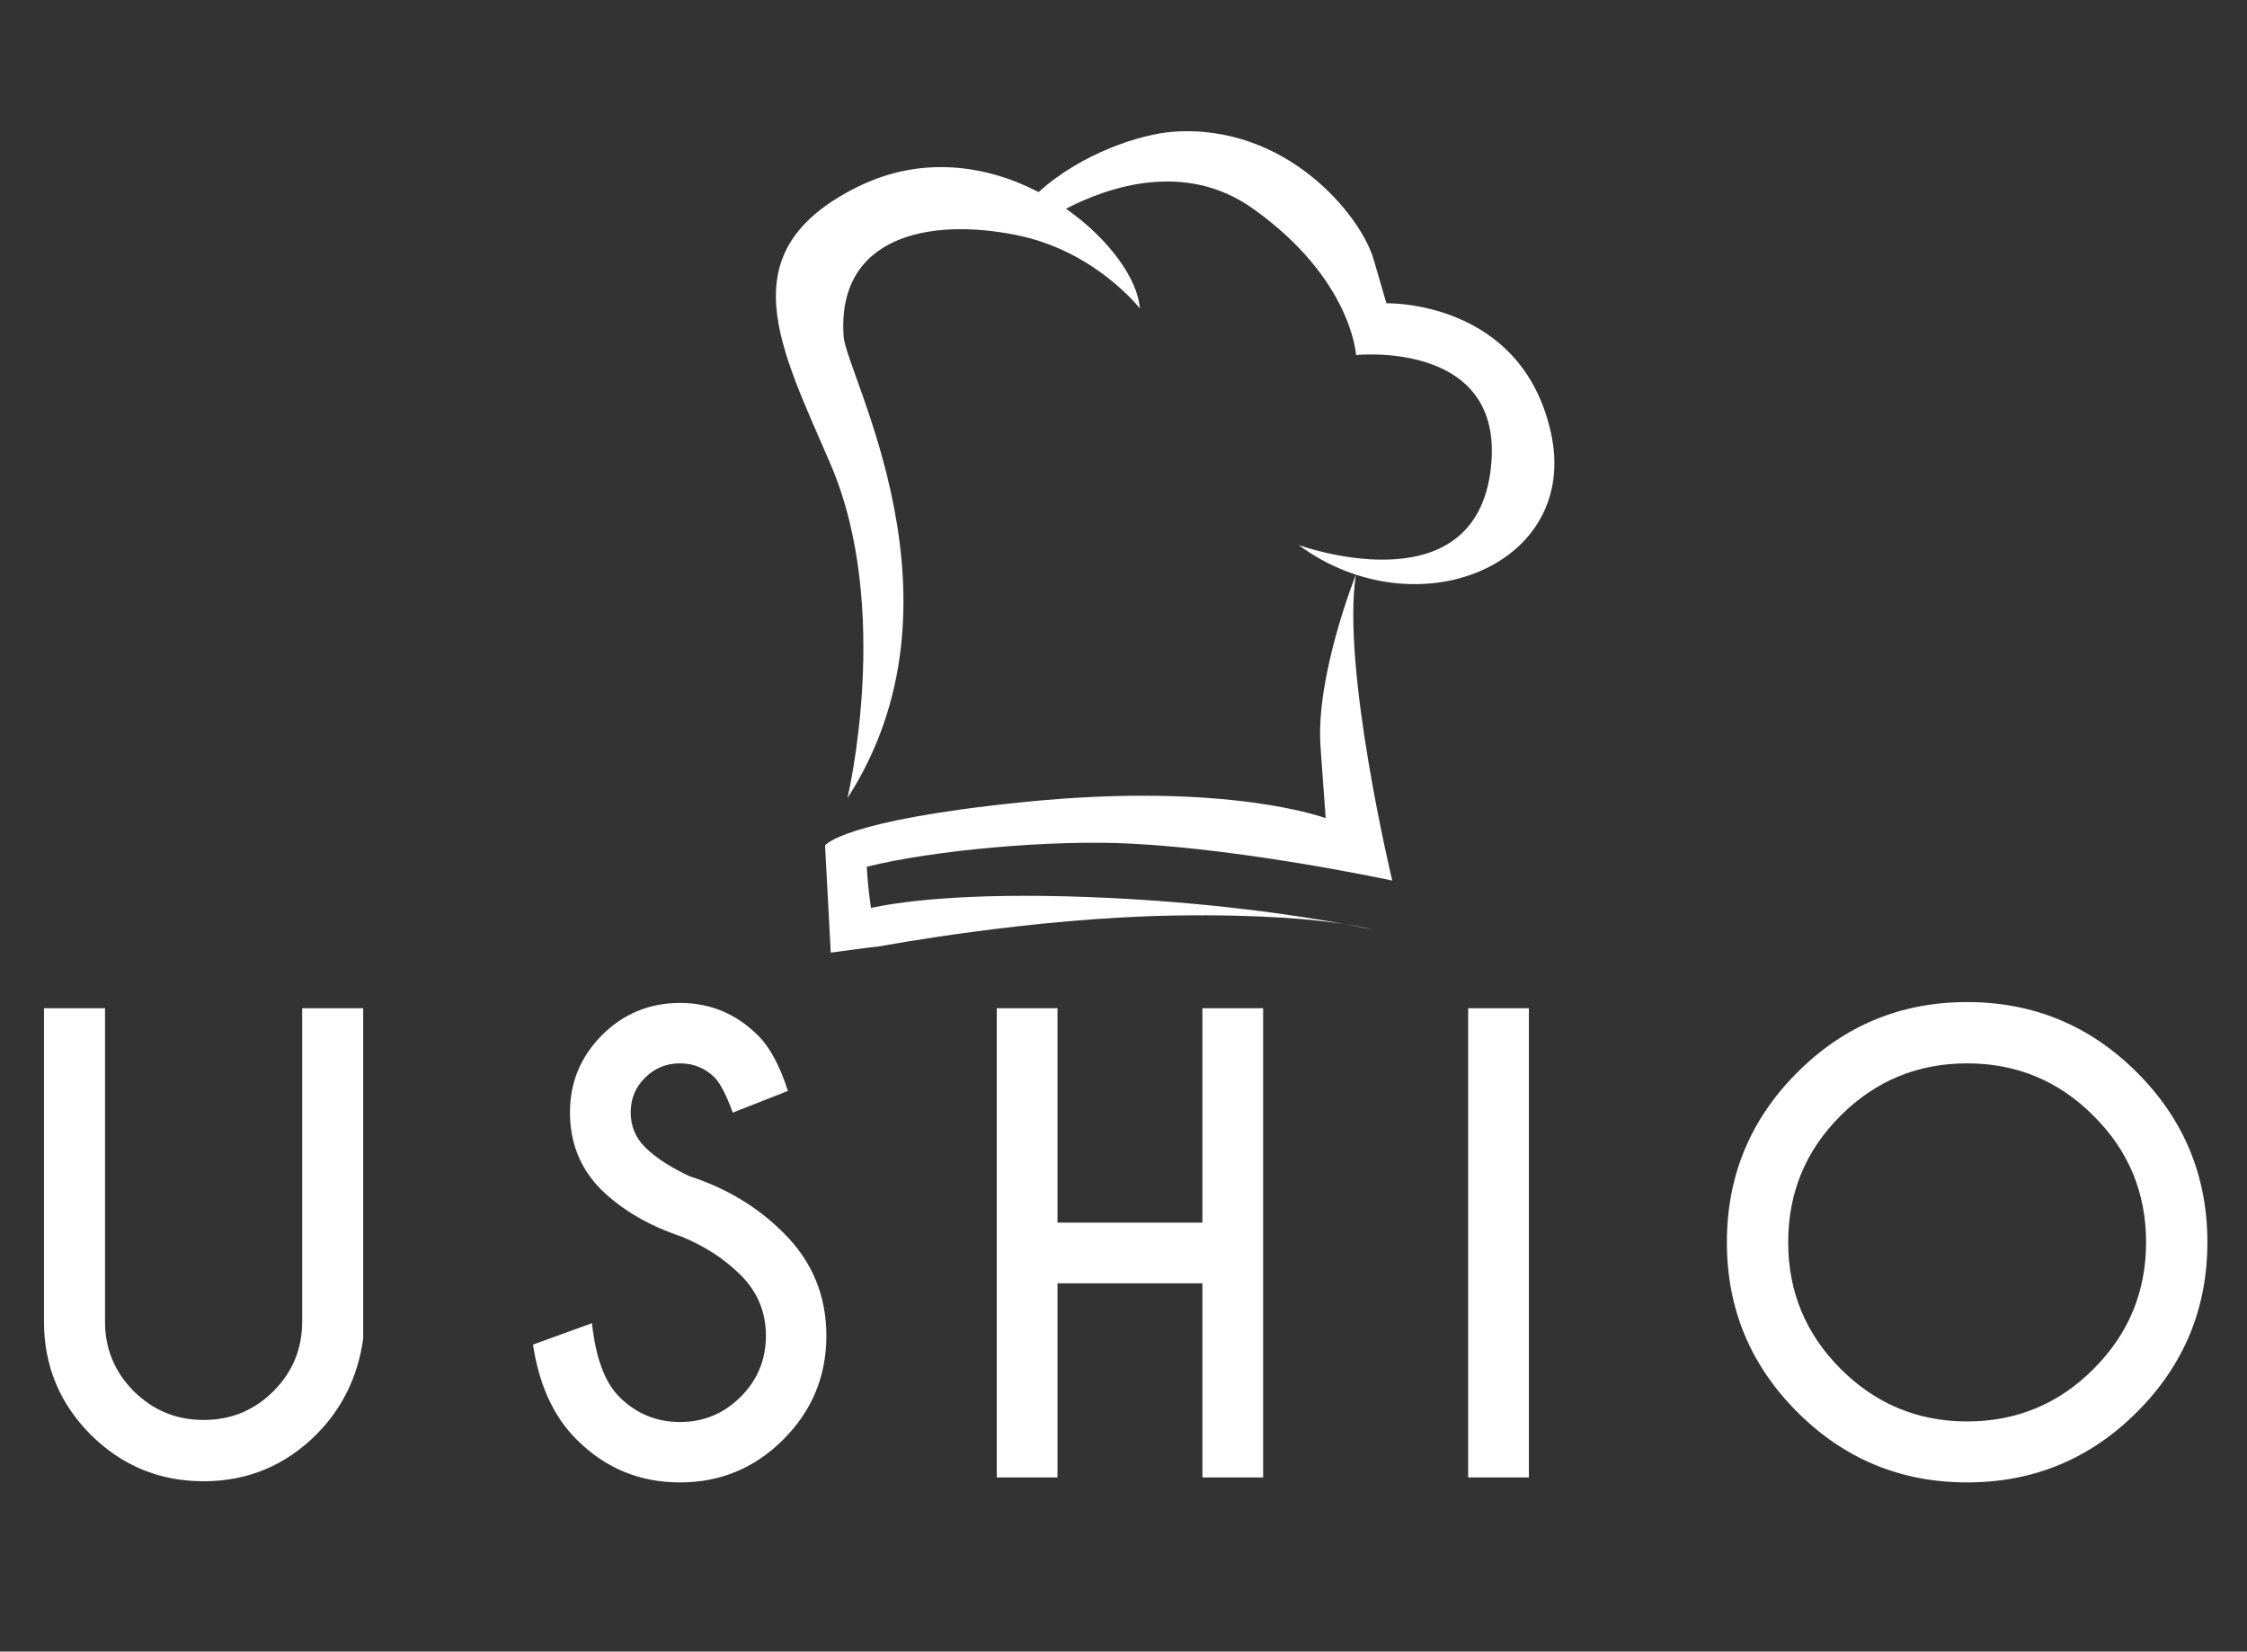 <svg width="434" height="319" viewBox="0 0 434 319" fill="none" xmlns="http://www.w3.org/2000/svg">
<rect x="0" y="0" width="434" height="319" fill="#333333" stroke="none"/>
<path d="M299.544 83.525C293.819 57.826 267.778 58.579 267.778 58.579L265.312 50.094C262.845 41.609 248.451 23.874 226.591 25.444C220.35 25.894 208.831 29.61 200.603 37.099C190.65 31.923 178.041 29.923 165.564 36.129C140.483 48.613 150.661 66.948 160.426 89.68C172.438 117.637 163.676 154.158 163.676 154.158C188.188 116.198 163.471 72.413 162.946 64.996C161.576 45.583 179.572 41.943 196.563 45.453C211.645 48.567 220.147 59.565 220.147 59.565C219.78 53.969 214.245 46.154 205.894 40.316C213.949 36.14 228.831 30.956 241.96 40.264C261.101 53.838 261.918 68.576 261.918 68.576C261.918 68.576 291.583 65.462 287.82 91.428C284.056 117.398 250.817 105.267 250.817 105.267C273.572 122.019 305.273 109.226 299.547 83.53L299.544 83.525Z" fill="white"/>
<path d="M268.907 170.075C268.907 170.075 259.07 129.083 261.89 110.991C261.89 110.991 254.063 130.506 255.056 144.269L256.051 158.03C256.051 158.03 237.314 150.924 197.882 154.898C162.507 158.464 159.357 163.296 159.357 163.296L160.458 183.996C160.458 183.996 166.973 183.09 170.086 182.752C170.086 182.752 199.179 177.268 226.936 176.829C243.564 176.567 253.99 177.605 259.679 178.478C251.162 176.91 233.321 174.13 210.232 173.261C185.61 172.335 172.983 174.321 168.235 175.363C167.899 173.237 167.594 170.616 167.409 167.41C180.19 164.222 202.895 162.155 218.413 162.939C241.101 164.092 268.907 170.076 268.907 170.076V170.075Z" fill="white"/>
<path d="M259.681 178.478C263.235 179.13 265.177 179.575 265.177 179.575C265.177 179.575 263.487 179.063 259.681 178.478Z" fill="white"/>
<path d="M58.361 194.735H70.147V258.569C69.127 265.857 66.124 272.012 61.138 277.034C55.094 283.076 47.822 286.097 39.323 286.097C30.824 286.097 23.552 283.095 17.508 277.09C11.502 271.049 8.499 263.779 8.499 255.284V194.735H20.285V255.284C20.285 260.494 22.136 264.97 25.838 268.708C29.577 272.409 34.072 274.259 39.323 274.259C44.611 274.259 49.107 272.409 52.809 268.708C56.51 265.007 58.361 260.533 58.361 255.284V194.735ZM131.675 238.858C125.253 236.706 120.04 233.647 116.036 229.682C112.07 225.679 110.087 220.733 110.087 214.842C110.087 209.066 112.145 204.1 116.262 199.946C120.418 195.792 125.442 193.715 131.335 193.715C137.152 193.715 142.138 195.773 146.293 199.889C148.636 202.154 150.599 205.761 152.185 210.708L141.534 214.899C140.249 211.425 139.078 209.16 138.02 208.102C136.169 206.29 133.941 205.384 131.335 205.384C128.69 205.384 126.443 206.308 124.592 208.159C122.741 209.972 121.816 212.199 121.816 214.842C121.816 217.486 122.741 219.732 124.592 221.583C126.67 223.621 129.541 225.491 133.204 227.191C140.306 229.493 146.331 233.118 151.279 238.066C156.832 243.541 159.609 250.186 159.609 258.003C159.609 265.819 156.832 272.503 151.279 278.053C145.765 283.567 139.116 286.323 131.335 286.323C123.515 286.323 116.848 283.548 111.333 277.996C106.913 273.579 104.118 267.481 102.947 259.702L114.336 255.567C115.054 262.25 116.81 266.989 119.605 269.784C122.854 273.032 126.764 274.654 131.335 274.654C135.906 274.654 139.815 273.032 143.063 269.784C146.313 266.537 147.936 262.609 147.936 258.003C147.936 253.433 146.313 249.525 143.063 246.278C139.966 243.181 136.169 240.708 131.675 238.858ZM204.252 247.864V285.36H192.522V194.735H204.252V236.139H232.242V194.735H243.971V285.36H232.242V247.864H204.252ZM295.3 194.735V285.36H283.57V194.735H295.3ZM379.945 193.546C392.75 193.546 403.686 198.077 412.751 207.139C421.818 216.202 426.35 227.134 426.35 239.934C426.35 252.735 421.818 263.667 412.751 272.729C403.686 281.792 392.75 286.323 379.945 286.323C367.14 286.323 356.204 281.792 347.137 272.729C338.072 263.667 333.539 252.735 333.539 239.934C333.539 227.134 338.072 216.202 347.137 207.139C356.204 198.077 367.14 193.546 379.945 193.546ZM379.945 205.384C370.388 205.384 362.229 208.763 355.467 215.522C348.743 222.243 345.382 230.381 345.382 239.934C345.382 249.488 348.762 257.644 355.524 264.403C362.286 271.162 370.426 274.542 379.945 274.542C389.502 274.542 397.643 271.162 404.366 264.403C411.128 257.644 414.508 249.488 414.508 239.934C414.508 230.381 411.128 222.243 404.366 215.522C397.643 208.763 389.502 205.384 379.945 205.384Z" fill="white"/>
</svg>
